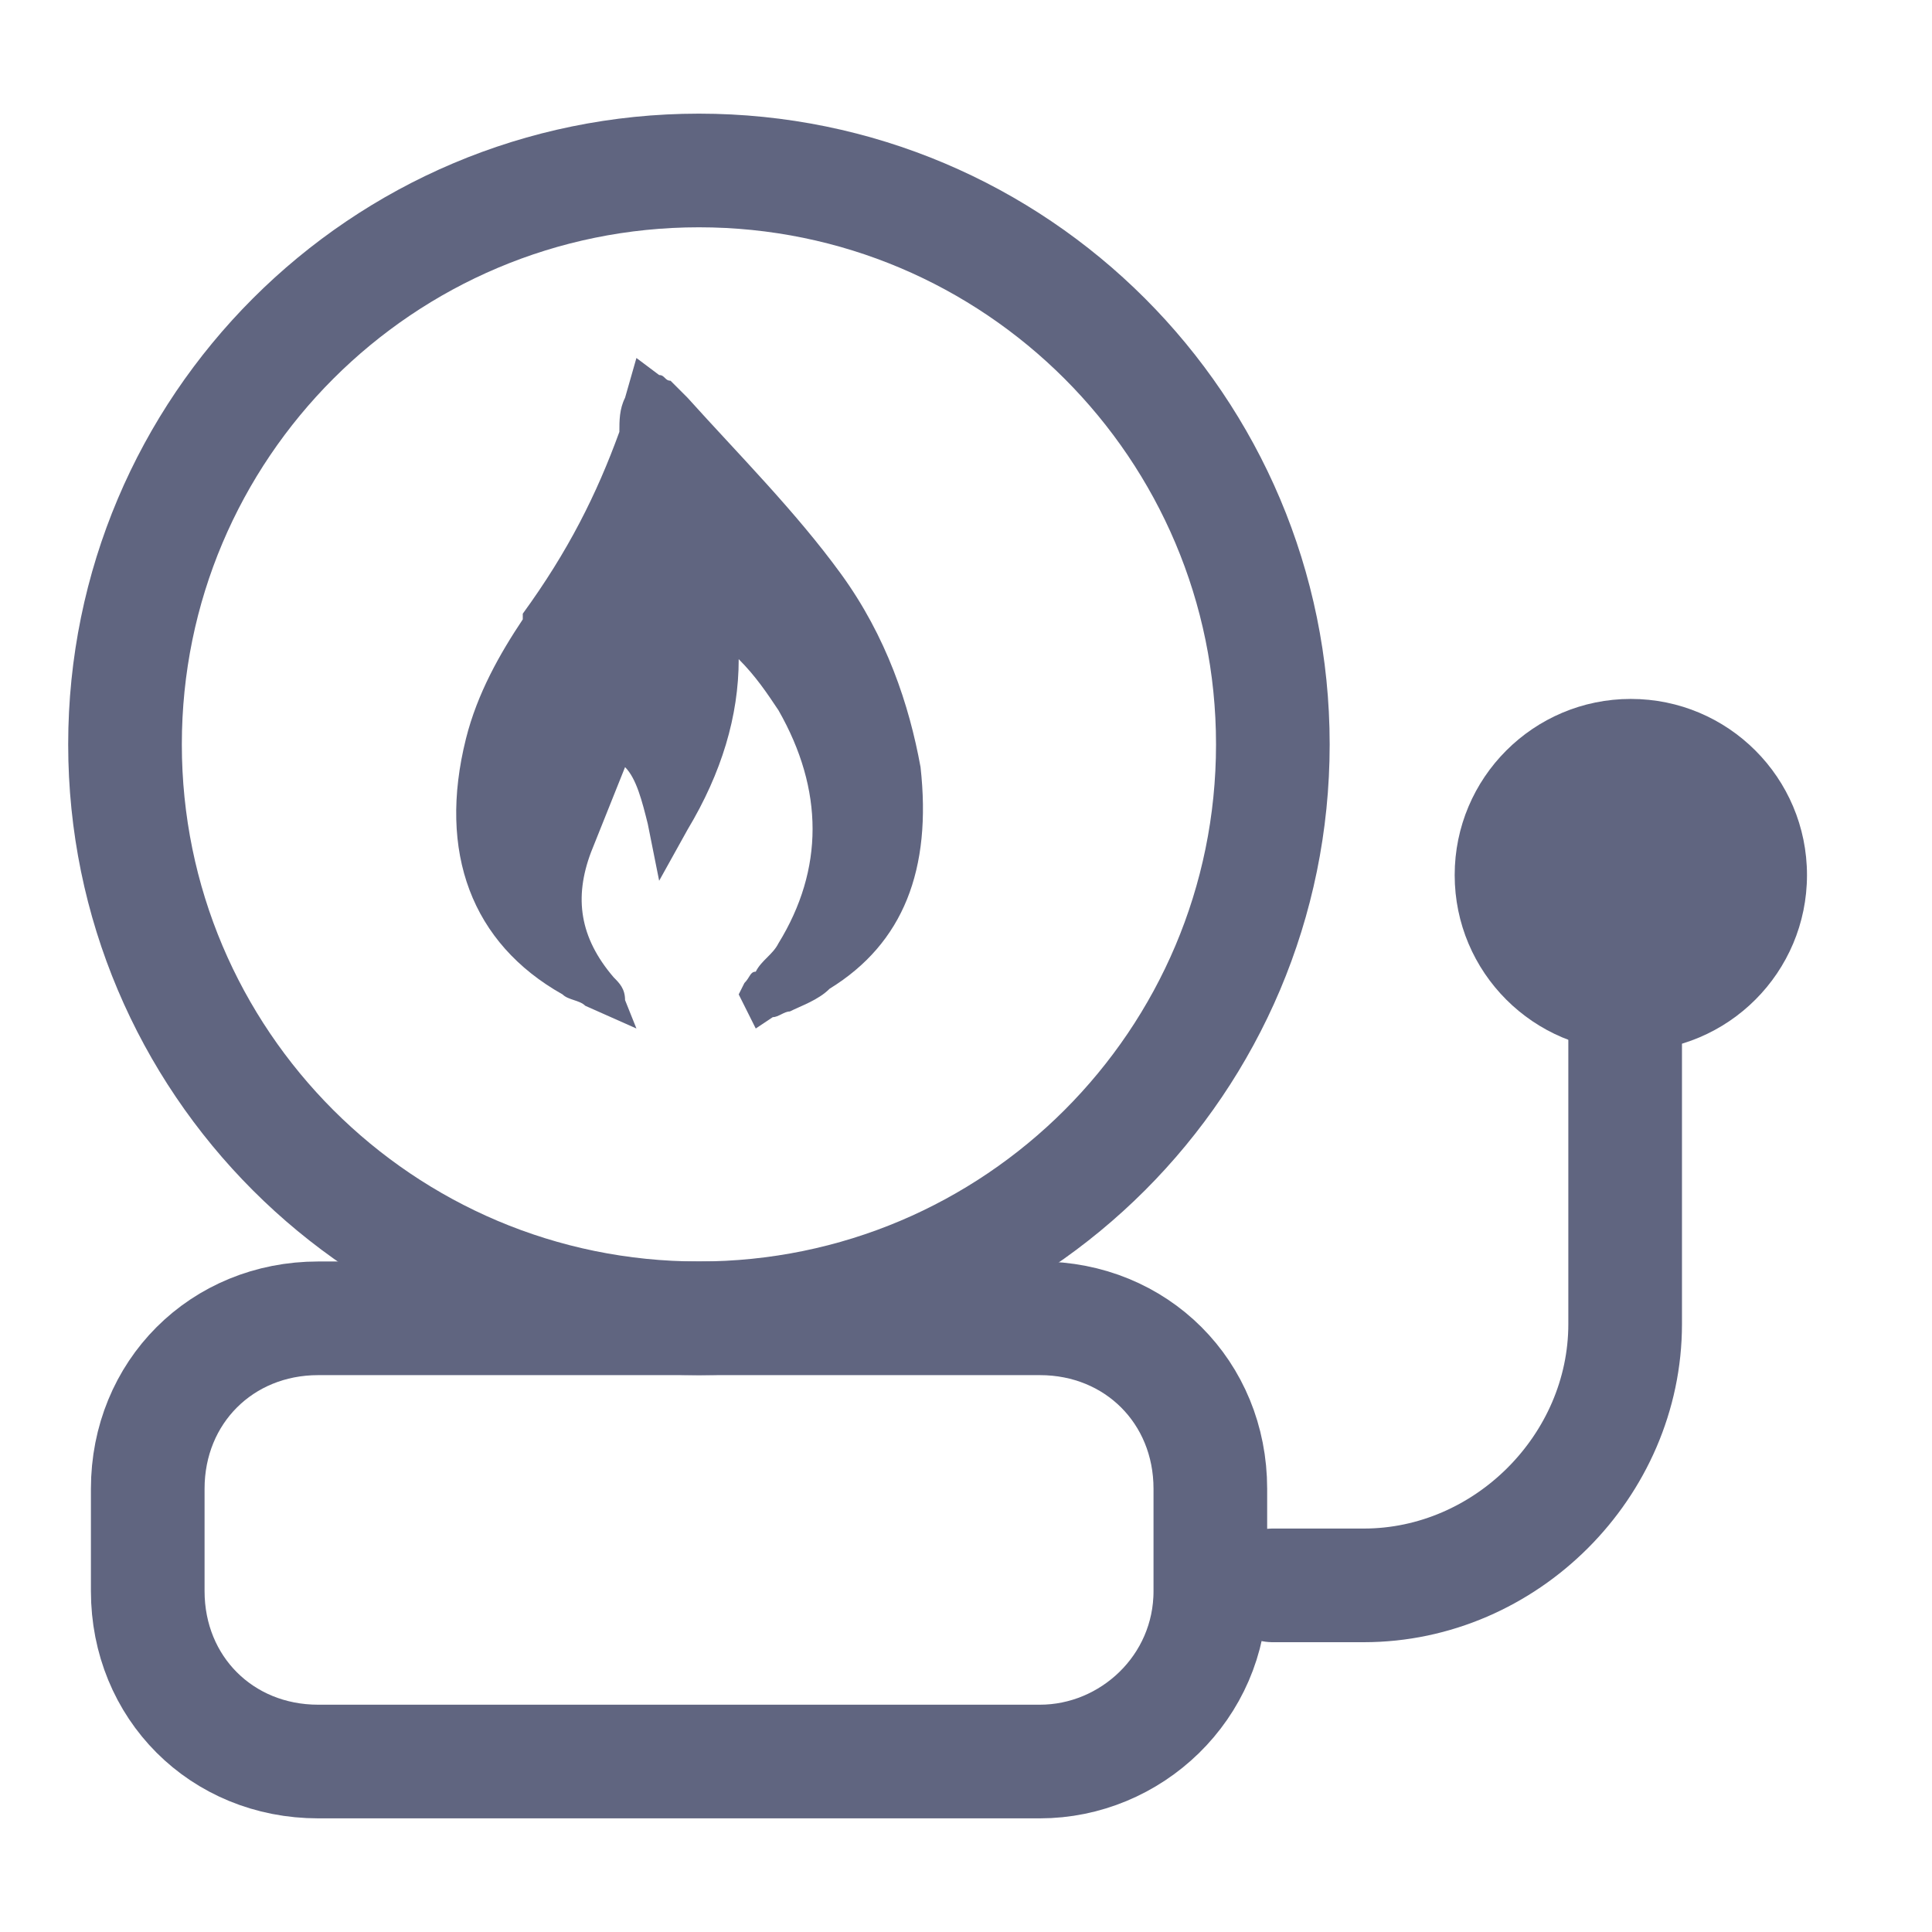 <svg width="17" height="17" viewBox="0 0 17 17" fill="none" xmlns="http://www.w3.org/2000/svg">
<path d="M5.6 9.05L5.15 8.85C5.1 8.8 5 8.8 4.95 8.75C4.15 8.3 3.85 7.5 4.1 6.5C4.2 6.1 4.4 5.75 4.6 5.45V5.4C5 4.85 5.25 4.35 5.45 3.8C5.45 3.7 5.45 3.6 5.5 3.5L5.6 3.15L5.8 3.3C5.85 3.3 5.85 3.35 5.9 3.35L6.05 3.5C6.5 4 7 4.5 7.4 5.05C7.8 5.6 8 6.2 8.1 6.75C8.2 7.65 7.95 8.3 7.3 8.7C7.2 8.8 7.05 8.85 6.95 8.9C6.9 8.9 6.85 8.95 6.8 8.95L6.65 9.05L6.5 8.75L6.55 8.65C6.6 8.6 6.6 8.55 6.65 8.55C6.7 8.45 6.8 8.4 6.85 8.3C7.25 7.65 7.25 6.95 6.85 6.25C6.75 6.1 6.65 5.95 6.5 5.8C6.5 6.3 6.35 6.8 6.05 7.3L5.8 7.75L5.7 7.25C5.65 7.05 5.6 6.85 5.5 6.75C5.4 7 5.3 7.25 5.2 7.5C5.05 7.9 5.1 8.25 5.4 8.6C5.45 8.65 5.5 8.7 5.5 8.8L5.6 9.05Z" fill="#606580"/>
<path d="M6.15 11.6C8.939 11.6 11.2 9.339 11.2 6.55C11.2 3.761 8.939 1.5 6.15 1.5C3.361 1.5 1.1 3.761 1.1 6.55C1.1 9.339 3.361 11.6 6.15 11.6Z" stroke="#606580" stroke-miterlimit="10" stroke-linecap="round" stroke-linejoin="round"/>
<path d="M9.15 15.5H2.8C1.95 15.5 1.3 14.85 1.3 14V13.1C1.3 12.25 1.95 11.6 2.8 11.6H9.15C10 11.6 10.65 12.25 10.65 13.1V14C10.65 14.85 9.95 15.5 9.15 15.5Z" stroke="#606580" stroke-miterlimit="10" stroke-linecap="round" stroke-linejoin="round"/>
<path d="M11.2 13.95H12C13.25 13.95 14.3 12.9 14.3 11.65V7.7" stroke="#606580" stroke-miterlimit="10" stroke-linecap="round" stroke-linejoin="round"/>
<path d="M14.35 9.25C15.206 9.25 15.9 8.556 15.9 7.7C15.9 6.844 15.206 6.15 14.35 6.15C13.494 6.15 12.8 6.844 12.8 7.7C12.8 8.556 13.494 9.25 14.35 9.25Z" fill="#606580"/>
</svg>
